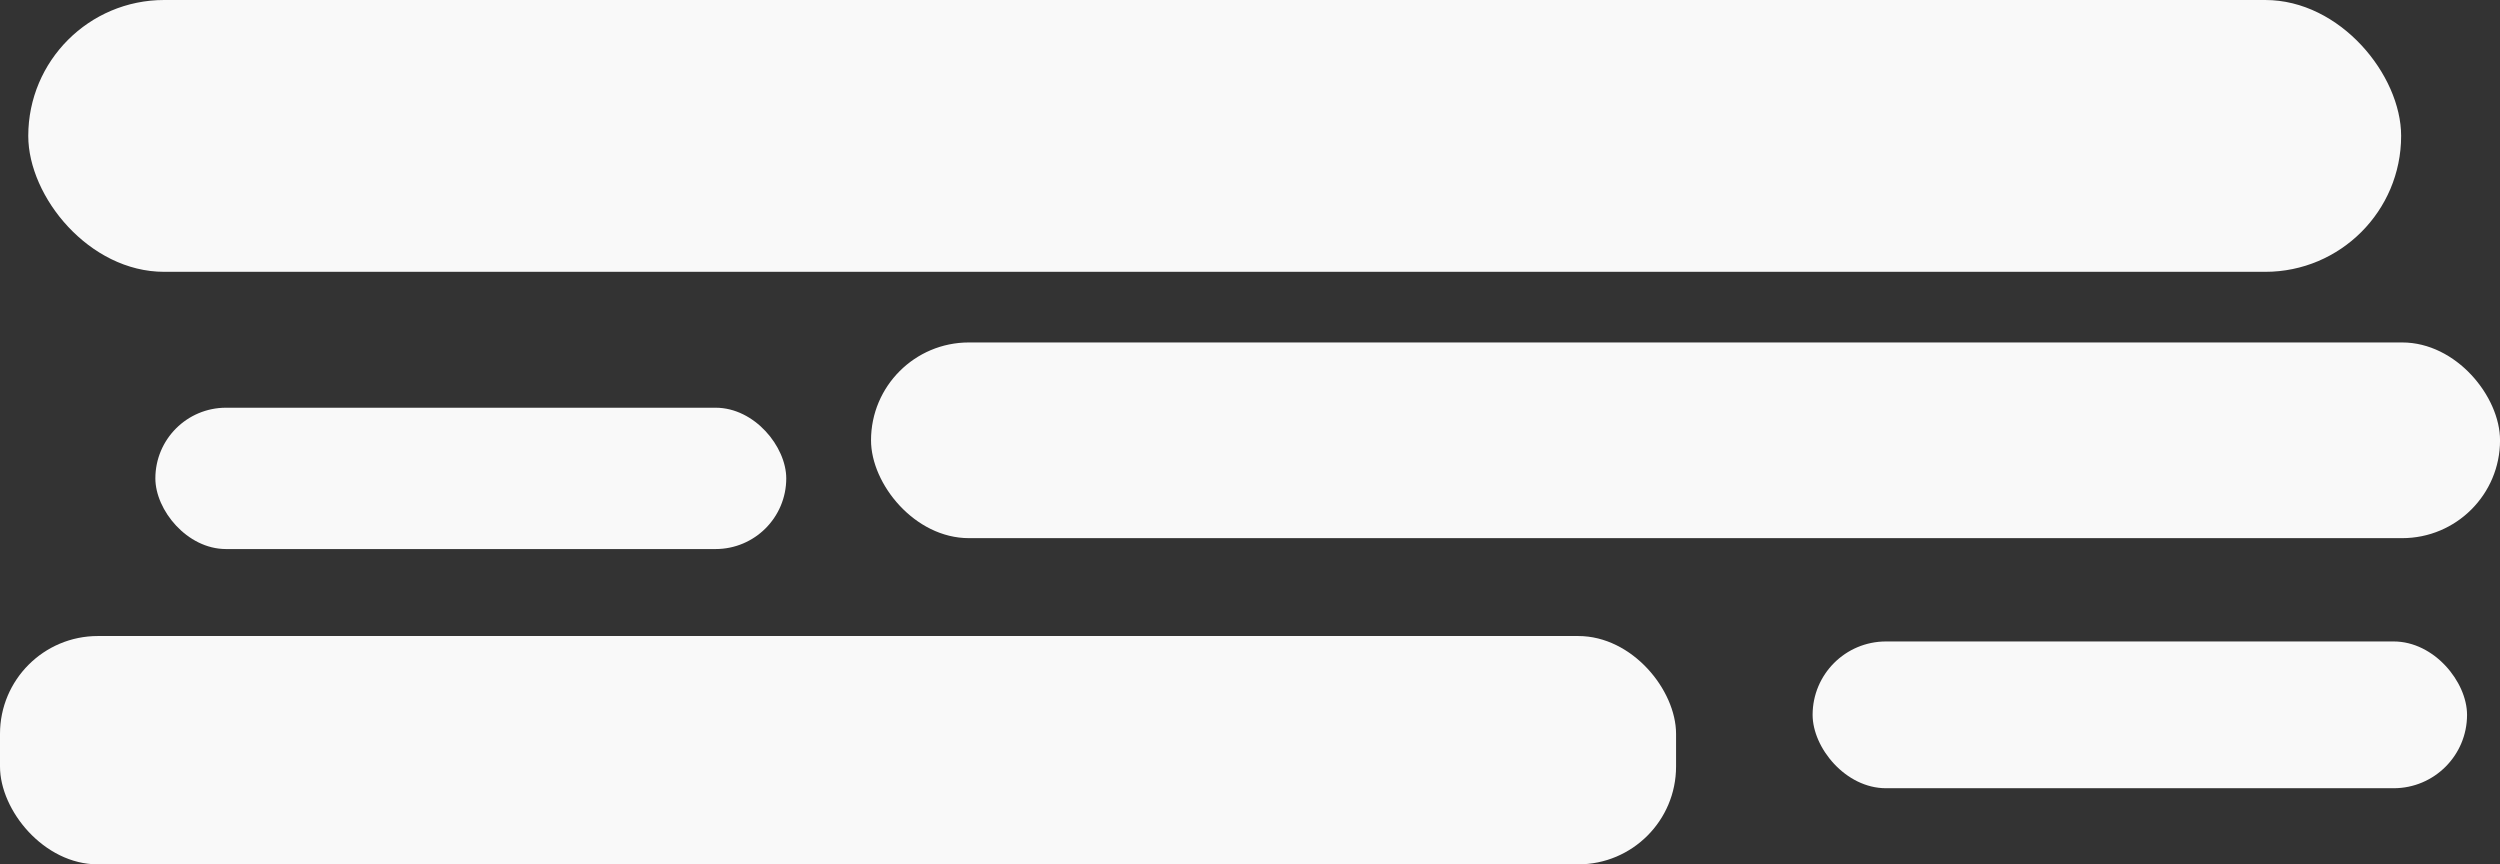 <?xml version="1.0" encoding="UTF-8" standalone="no"?>
<!-- Created with Inkscape (http://www.inkscape.org/) -->

<svg
   width="73.586mm"
   height="25.442mm"
   viewBox="0 0 73.586 25.442"
   version="1.1"
   id="svg3940"
   inkscape:export-filename="snowy.png"
   inkscape:export-xdpi="96"
   inkscape:export-ydpi="96"
   inkscape:version="1.2.2 (732a01da63, 2022-12-09)"
   sodipodi:docname="weather.svg"
   xmlns:inkscape="http://www.inkscape.org/namespaces/inkscape"
   xmlns:sodipodi="http://sodipodi.sourceforge.net/DTD/sodipodi-0.dtd"
   xmlns="http://www.w3.org/2000/svg"
   xmlns:svg="http://www.w3.org/2000/svg">
  <rect x="0" y="0" width="73.586" height="25.442" fill="#333333" stroke="none"/>
  <sodipodi:namedview
     id="namedview3942"
     pagecolor="#636363"
     bordercolor="#000000"
     borderopacity="0.25"
     inkscape:showpageshadow="2"
     inkscape:pageopacity="0"
     inkscape:pagecheckerboard="0"
     inkscape:deskcolor="#d1d1d1"
     inkscape:document-units="mm"
     showgrid="false"
     inkscape:zoom="0.73851712"
     inkscape:cx="121.1888"
     inkscape:cy="556.52062"
     inkscape:window-width="1920"
     inkscape:window-height="1009"
     inkscape:window-x="1912"
     inkscape:window-y="-8"
     inkscape:window-maximized="1"
     inkscape:current-layer="layer1" />
  <defs
     id="defs3937" />
  <g
     inkscape:label="Layer 1"
     inkscape:groupmode="layer"
     id="layer1"
     style="display:none"
     transform="translate(-65.722,-115.714)">
    <circle
       style="fill:#fff037;fill-opacity:1;stroke-width:0.265"
       id="path4476"
       cx="105"
       cy="-138.29"
       r="38.692"
       transform="scale(1,-1)"
       inkscape:export-filename="sunny.svg"
       inkscape:export-xdpi="96"
       inkscape:export-ydpi="96" />
  </g>
  <g
     inkscape:groupmode="layer"
     id="layer7"
     inkscape:label="Layer 7"
     transform="translate(-65.722,-115.714)">
    <rect
       style="fill:#f9f9f9;stroke-width:0.213"
       id="rect844"
       width="69.844"
       height="8.001"
       x="66.554"
       y="115.714"
       ry="4"
       inkscape:export-filename="wind small.png"
       inkscape:export-xdpi="96"
       inkscape:export-ydpi="96" />
    <rect
       style="fill:#f9f9f9;stroke-width:0.22"
       id="rect846"
       width="47.949"
       height="5.76"
       x="91.36"
       y="125.794"
       ry="2.88" />
    <rect
       style="fill:#f9f9f9;stroke-width:0.22"
       id="rect848"
       width="49.334"
       height="6.721"
       x="65.722"
       y="134.435"
       ry="2.88" />
    <rect
       style="fill:#f9f9f9;stroke-width:0.22"
       id="rect850"
       width="19.263"
       height="4.32"
       x="119.075"
       y="134.595"
       ry="2.16" />
    <rect
       style="fill:#f9f9f9;stroke-width:0.22"
       id="rect852"
       width="18.57"
       height="4.16"
       x="70.295"
       y="127.715"
       ry="2.08" />
  </g>
  <g
     inkscape:groupmode="layer"
     id="layer2"
     inkscape:label="Layer 2"
     style="display:none"
     transform="translate(-65.722,-115.714)">
    <path
       style="display:inline;fill:#999999;fill-opacity:1;stroke-width:0.265"
       d="m 64.222,136.22 c 0.047,-10.059 8.782,-13.511 12.012,-14.14 7.647,-1.488 14.793,3.425 14.793,3.425 0,0 0.39,-5.2 6.443,-11.712 5.884,-6.33 21.547,-9.587 25.347,1.053 3.8,10.64 4.687,11.932 4.687,11.932 0,0 2.883,-6.714 13.814,-2.518 10.007,3.841 7.678,21.517 7.425,22.53 -0.253,1.013 -15.809,2.776 -35.663,2.794 -11.256,0.01 -32.6,1.682 -44.167,-2.094 -5.711,-1.864 -4.689,-11.27 -4.689,-11.27 z"
       id="path6599-4-7"
       sodipodi:nodetypes="cscsscssssc" />
    <path
       style="fill:#eaeaea;fill-opacity:1;stroke-width:0.265"
       d="m 46.806,155.775 c 0.047,-10.059 8.782,-13.511 12.012,-14.14 7.647,-1.488 14.793,3.425 14.793,3.425 0,0 0.391,-5.2 6.443,-11.712 5.884,-6.33 21.547,-9.587 25.347,1.053 3.8,10.64 4.687,11.932 4.687,11.932 0,0 2.883,-6.714 13.814,-2.518 10.007,3.841 7.678,21.517 7.425,22.53 -0.253,1.013 -15.809,2.776 -35.663,2.794 -11.256,0.01 -32.6,1.682 -44.167,-2.094 -5.711,-1.864 -4.689,-11.27 -4.689,-11.27 z"
       id="path6599"
       sodipodi:nodetypes="cscsscssssc" />
    <path
       style="fill:#c7c7c7;fill-opacity:1;stroke-width:0.265"
       d="m 75.825,154.7 c 0.047,-10.059 8.782,-13.511 12.012,-14.14 7.647,-1.488 14.793,3.425 14.793,3.425 0,0 0.391,-5.2 6.443,-11.712 5.884,-6.33 21.547,-9.587 25.347,1.053 3.8,10.64 4.687,11.932 4.687,11.932 0,0 2.883,-6.714 13.814,-2.518 10.007,3.841 7.678,21.517 7.425,22.53 -0.253,1.013 -15.809,2.776 -35.663,2.794 -11.256,0.01 -32.6,1.682 -44.167,-2.094 -5.711,-1.864 -4.689,-11.27 -4.689,-11.27 z"
       id="path6599-4"
       sodipodi:nodetypes="cscsscssssc" />
  </g>
  <g
     inkscape:groupmode="layer"
     id="layer5"
     inkscape:label="Layer 5"
     style="display:none"
     transform="translate(-65.722,-115.714)">
    <g
       id="g8723"
       transform="translate(-4.065,1.355)">
      <rect
         style="fill:#eaeaea;fill-opacity:1;stroke-width:0.216"
         id="rect8606"
         width="94.999"
         height="6.587"
         x="56.746"
         y="143.132"
         ry="3.293" />
      <rect
         style="fill:#d9d9d9;fill-opacity:1;stroke-width:0.137"
         id="rect8660"
         width="71.439"
         height="3.547"
         x="55.986"
         y="152.505"
         ry="1.773" />
      <rect
         style="fill:#d9d9d9;fill-opacity:1;stroke-width:0.137"
         id="rect8662"
         width="71.439"
         height="3.547"
         x="47.567"
         y="137.995"
         ry="1.773" />
      <rect
         style="fill:#eaeaea;fill-opacity:1;stroke-width:0.188"
         id="rect8664"
         width="94.999"
         height="4.974"
         x="35.25"
         y="159.253"
         ry="2.487" />
      <rect
         style="fill:#eaeaea;fill-opacity:1;stroke-width:0.119"
         id="rect8666"
         width="48.962"
         height="3.9"
         x="123.025"
         y="137.578"
         ry="1.95" />
      <rect
         style="fill:#eaeaea;fill-opacity:1;stroke-width:0.113"
         id="rect8668"
         width="53.44"
         height="3.183"
         x="129.832"
         y="152.626"
         ry="1.592" />
      <rect
         style="fill:#d9d9d9;fill-opacity:1;stroke-width:0.137"
         id="rect8672"
         width="71.439"
         height="3.547"
         x="-148.096"
         y="123.118"
         ry="1.773"
         transform="scale(-1,1)" />
      <rect
         style="fill:#eaeaea;fill-opacity:1;stroke-width:0.188"
         id="rect8676"
         width="94.999"
         height="4.974"
         x="-168.832"
         y="129.867"
         ry="2.487"
         transform="scale(-1,1)" />
      <rect
         style="fill:#eaeaea;fill-opacity:1;stroke-width:0.112"
         id="rect8682"
         width="37.493"
         height="4.468"
         x="-73.327"
         y="125.054"
         ry="2.234"
         transform="scale(-1,1)" />
      <rect
         style="fill:#d9d9d9;fill-opacity:1;stroke-width:0.098"
         id="rect8684"
         width="36.226"
         height="3.547"
         x="-71.084"
         y="132.238"
         ry="1.773"
         transform="scale(-1,1)" />
      <rect
         style="fill:#d9d9d9;fill-opacity:1;stroke-width:0.125"
         id="rect8686"
         width="42.053"
         height="4.974"
         x="133.542"
         y="157.733"
         ry="2.487" />
      <rect
         style="fill:#eaeaea;fill-opacity:1;stroke-width:0.167"
         id="rect8694"
         width="75.112"
         height="4.974"
         x="-157.261"
         y="-170.905"
         ry="2.487"
         transform="scale(-1)" />
      <rect
         style="fill:#d9d9d9;fill-opacity:1;stroke-width:0.125"
         id="rect8708"
         width="42.053"
         height="4.974"
         x="-80.646"
         y="-171.171"
         ry="2.487"
         transform="scale(-1)" />
    </g>
  </g>
  <g
     inkscape:groupmode="layer"
     id="layer6"
     inkscape:label="Layer 6"
     style="display:none"
     transform="translate(-65.722,-115.714)">
    <g
       id="g9244"
       transform="translate(-6.212,11.195)">
      <path
         style="fill:#f9f9f9;fill-opacity:1;stroke-width:0.154"
         id="path8922"
         sodipodi:type="arc"
         sodipodi:cx="97.785446"
         sodipodi:cy="131.47835"
         sodipodi:rx="7.0932446"
         sodipodi:ry="7.0932446"
         sodipodi:start="0.42216879"
         sodipodi:end="0.42130168"
         sodipodi:arc-type="slice"
         d="m 104.256,134.385 a 7.093,7.093 0 0 1 -9.375,3.565 7.093,7.093 0 0 1 -3.567,-9.375 7.093,7.093 0 0 1 9.374,-3.569 7.093,7.093 0 0 1 3.571,9.373 l -6.473,-2.901 z" />
      <path
         style="fill:#f9f9f9;fill-opacity:1;stroke-width:0.265"
         id="path9132"
         sodipodi:type="arc"
         sodipodi:cx="129.83171"
         sodipodi:cy="134.39165"
         sodipodi:rx="6.9665794"
         sodipodi:ry="6.9665794"
         sodipodi:start="0.42216879"
         sodipodi:end="0.42130168"
         sodipodi:arc-type="slice"
         d="m 136.187,137.246 a 6.967,6.967 0 0 1 -9.208,3.501 6.967,6.967 0 0 1 -3.503,-9.207 6.967,6.967 0 0 1 9.207,-3.505 6.967,6.967 0 0 1 3.507,9.206 l -6.357,-2.849 z" />
      <path
         style="fill:#f9f9f9;fill-opacity:1;stroke-width:0.181"
         id="path9148"
         sodipodi:type="arc"
         sodipodi:cx="110.07195"
         sodipodi:cy="115.64523"
         sodipodi:rx="8.4865608"
         sodipodi:ry="8.4865608"
         sodipodi:start="0.42216879"
         sodipodi:end="0.42130168"
         sodipodi:arc-type="slice"
         d="m 117.813,119.123 a 8.487,8.487 0 0 1 -11.217,4.265 8.487,8.487 0 0 1 -4.267,-11.216 8.487,8.487 0 0 1 11.215,-4.27 8.487,8.487 0 0 1 4.272,11.214 l -7.744,-3.471 z" />
      <path
         style="fill:#f9f9f9;fill-opacity:1;stroke-width:0.265"
         id="path9154"
         sodipodi:type="arc"
         sodipodi:cx="100.8254"
         sodipodi:cy="155.03807"
         sodipodi:rx="3.7999525"
         sodipodi:ry="3.7999525"
         sodipodi:start="0.42216879"
         sodipodi:end="0.42130168"
         sodipodi:arc-type="slice"
         d="m 104.292,156.595 a 3.8,3.8 0 0 1 -5.023,1.91 3.8,3.8 0 0 1 -1.911,-5.022 3.8,3.8 0 0 1 5.022,-1.912 3.8,3.8 0 0 1 1.913,5.021 l -3.468,-1.554 z" />
      <path
         style="fill:#f9f9f9;fill-opacity:1;stroke-width:0.265"
         id="path9156"
         sodipodi:type="arc"
         sodipodi:cx="112.98526"
         sodipodi:cy="165.93127"
         sodipodi:rx="2.2799716"
         sodipodi:ry="2.2799716"
         sodipodi:start="0.42216879"
         sodipodi:end="0.42130168"
         sodipodi:arc-type="slice"
         d="m 115.065,166.865 a 2.28,2.28 0 0 1 -3.014,1.146 2.28,2.28 0 0 1 -1.146,-3.013 2.28,2.28 0 0 1 3.013,-1.147 2.28,2.28 0 0 1 1.148,3.013 l -2.081,-0.932 z" />
      <path
         style="fill:#f9f9f9;fill-opacity:1;stroke-width:0.265"
         id="path9158"
         sodipodi:type="arc"
         sodipodi:cx="101.71207"
         sodipodi:cy="171.12454"
         sodipodi:rx="1.6466461"
         sodipodi:ry="1.6466461"
         sodipodi:start="0.42216879"
         sodipodi:end="0.42130168"
         sodipodi:arc-type="slice"
         d="m 103.214,171.799 a 1.647,1.647 0 0 1 -2.176,0.828 1.647,1.647 0 0 1 -0.828,-2.176 1.647,1.647 0 0 1 2.176,-0.828 1.647,1.647 0 0 1 0.829,2.176 l -1.503,-0.673 z" />
      <path
         style="fill:#f9f9f9;fill-opacity:1;stroke-width:0.265"
         id="path9160"
         sodipodi:type="arc"
         sodipodi:cx="78.532349"
         sodipodi:cy="163.14464"
         sodipodi:rx="3.0399621"
         sodipodi:ry="3.0399621"
         sodipodi:start="0.42216879"
         sodipodi:end="0.42130168"
         sodipodi:arc-type="slice"
         d="m 81.305,164.39 a 3.04,3.04 0 0 1 -4.018,1.528 3.04,3.04 0 0 1 -1.529,-4.018 3.04,3.04 0 0 1 4.017,-1.529 3.04,3.04 0 0 1 1.53,4.017 l -2.774,-1.243 z" />
      <path
         style="fill:#f9f9f9;fill-opacity:1;stroke-width:0.265"
         id="path9162"
         sodipodi:type="arc"
         sodipodi:cx="89.298889"
         sodipodi:cy="173.15118"
         sodipodi:rx="1.3933159"
         sodipodi:ry="1.3933159"
         sodipodi:start="0.42216879"
         sodipodi:end="0.42130168"
         sodipodi:arc-type="slice"
         d="m 90.57,173.722 a 1.393,1.393 0 0 1 -1.842,0.7 1.393,1.393 0 0 1 -0.701,-1.841 1.393,1.393 0 0 1 1.841,-0.701 1.393,1.393 0 0 1 0.701,1.841 l -1.271,-0.57 z" />
      <path
         style="fill:#f9f9f9;fill-opacity:1;stroke-width:0.265"
         id="path9166"
         sodipodi:type="arc"
         sodipodi:cx="124.00512"
         sodipodi:cy="157.4447"
         sodipodi:rx="5.4465985"
         sodipodi:ry="5.4465985"
         sodipodi:start="0.42216879"
         sodipodi:end="0.42130168"
         sodipodi:arc-type="slice"
         d="m 128.974,159.676 a 5.447,5.447 0 0 1 -7.199,2.737 5.447,5.447 0 0 1 -2.739,-7.198 5.447,5.447 0 0 1 7.198,-2.74 5.447,5.447 0 0 1 2.742,7.197 l -4.97,-2.227 z" />
      <path
         style="fill:#f9f9f9;fill-opacity:1;stroke-width:0.265"
         id="path9217"
         sodipodi:type="arc"
         sodipodi:cx="112.60527"
         sodipodi:cy="145.03152"
         sodipodi:rx="5.4465985"
         sodipodi:ry="5.4465985"
         sodipodi:start="0.42216879"
         sodipodi:end="0.42130168"
         sodipodi:arc-type="slice"
         d="m 117.574,147.263 a 5.447,5.447 0 0 1 -7.199,2.737 5.447,5.447 0 0 1 -2.739,-7.198 5.447,5.447 0 0 1 7.198,-2.74 5.447,5.447 0 0 1 2.742,7.197 l -4.97,-2.227 z" />
      <path
         style="fill:#f9f9f9;fill-opacity:1;stroke-width:0.265"
         id="path9219"
         sodipodi:type="arc"
         sodipodi:cx="83.218971"
         sodipodi:cy="147.81816"
         sodipodi:rx="5.4465985"
         sodipodi:ry="5.4465985"
         sodipodi:start="0.42216879"
         sodipodi:end="0.42130168"
         sodipodi:arc-type="slice"
         d="m 88.187,150.05 a 5.447,5.447 0 0 1 -7.199,2.737 5.447,5.447 0 0 1 -2.739,-7.198 5.447,5.447 0 0 1 7.198,-2.74 5.447,5.447 0 0 1 2.742,7.197 l -4.97,-2.227 z" />
      <path
         style="fill:#f9f9f9;fill-opacity:1;stroke-width:0.12"
         id="path9221"
         sodipodi:type="arc"
         sodipodi:cx="113.87191"
         sodipodi:cy="132.36501"
         sodipodi:rx="3.1666267"
         sodipodi:ry="3.1666267"
         sodipodi:start="0.42216879"
         sodipodi:end="0.42130168"
         sodipodi:arc-type="slice"
         d="m 116.761,133.662 a 3.167,3.167 0 0 1 -4.185,1.591 3.167,3.167 0 0 1 -1.592,-4.185 3.167,3.167 0 0 1 4.185,-1.593 3.167,3.167 0 0 1 1.594,4.184 l -2.89,-1.295 z" />
      <path
         style="fill:#f9f9f9;fill-opacity:1;stroke-width:0.082"
         id="path9223"
         sodipodi:type="arc"
         sodipodi:cx="89.298882"
         sodipodi:cy="163.01796"
         sodipodi:rx="2.153306"
         sodipodi:ry="2.153306"
         sodipodi:start="0.42216879"
         sodipodi:end="0.42130168"
         sodipodi:arc-type="slice"
         d="m 91.263,163.9 a 2.153,2.153 0 0 1 -2.846,1.082 2.153,2.153 0 0 1 -1.083,-2.846 2.153,2.153 0 0 1 2.846,-1.083 2.153,2.153 0 0 1 1.084,2.845 l -1.965,-0.881 z" />
      <path
         style="fill:#f9f9f9;fill-opacity:1;stroke-width:0.078"
         id="path9225"
         sodipodi:type="arc"
         sodipodi:cx="96.898781"
         sodipodi:cy="144.01822"
         sodipodi:rx="3.6732876"
         sodipodi:ry="3.6732876"
         sodipodi:start="0.42216879"
         sodipodi:end="0.42130168"
         sodipodi:arc-type="slice"
         d="m 100.25,145.523 a 3.673,3.673 0 0 1 -4.855,1.846 3.673,3.673 0 0 1 -1.847,-4.855 3.673,3.673 0 0 1 4.854,-1.848 3.673,3.673 0 0 1 1.849,4.854 l -3.352,-1.502 z" />
      <path
         style="fill:#f9f9f9;fill-opacity:1;stroke-width:0.251"
         id="path9227"
         sodipodi:type="arc"
         sodipodi:cx="135.15166"
         sodipodi:cy="111.84528"
         sodipodi:rx="11.779853"
         sodipodi:ry="11.779853"
         sodipodi:start="0.42216879"
         sodipodi:end="0.42130168"
         sodipodi:arc-type="slice"
         d="m 145.897,116.672 a 11.78,11.78 0 0 1 -15.57,5.92 11.78,11.78 0 0 1 -5.923,-15.569 11.78,11.78 0 0 1 15.567,-5.927 11.78,11.78 0 0 1 5.93,15.566 l -10.75,-4.817 z" />
    </g>
  </g>
  <g
     inkscape:groupmode="layer"
     id="layer3"
     inkscape:label="Layer 3"
     style="display:none"
     transform="translate(-65.722,-115.714)">
    <g
       id="g8065"
       transform="translate(-1.889,5.096)">
      <rect
         style="display:inline;fill:#4e59d6;fill-opacity:1;stroke-width:0.175"
         id="rect6857"
         width="33.49"
         height="1.778"
         x="50.82"
         y="-136.889"
         ry="0.889"
         transform="matrix(-0.517,0.856,-0.867,-0.499,0,0)" />
      <rect
         style="display:inline;fill:#4e59d6;fill-opacity:1;stroke-width:0.196"
         id="rect6857-0"
         width="34.407"
         height="2.159"
         x="65.725"
         y="-123.847"
         ry="1.079"
         transform="matrix(-0.517,0.856,-0.867,-0.499,0,0)" />
      <rect
         style="display:inline;fill:#4e59d6;fill-opacity:1;stroke-width:0.196"
         id="rect6857-2"
         width="34.407"
         height="2.159"
         x="38.96"
         y="-207.916"
         ry="1.079"
         transform="matrix(-0.517,0.856,-0.867,-0.499,0,0)" />
      <rect
         style="display:inline;fill:#4e59d6;fill-opacity:1;stroke-width:0.175"
         id="rect6857-6"
         width="33.49"
         height="1.778"
         x="70.916"
         y="-152.765"
         ry="0.889"
         transform="matrix(-0.517,0.856,-0.867,-0.499,0,0)" />
      <rect
         style="display:inline;fill:#4e59d6;fill-opacity:1;stroke-width:0.175"
         id="rect6857-69"
         width="33.49"
         height="1.778"
         x="44.435"
         y="-162.5"
         ry="0.889"
         transform="matrix(-0.517,0.856,-0.867,-0.499,0,0)" />
      <rect
         style="display:inline;fill:#4e59d6;fill-opacity:1;stroke-width:0.093"
         id="rect6857-69-2"
         width="17.717"
         height="0.94"
         x="84.11"
         y="-142.858"
         ry="0.47"
         transform="matrix(-0.517,0.856,-0.867,-0.499,0,0)" />
      <rect
         style="display:inline;fill:#4e59d6;fill-opacity:1;stroke-width:0.093"
         id="rect6857-69-2-0"
         width="17.717"
         height="0.94"
         x="83.208"
         y="-165.242"
         ry="0.47"
         transform="matrix(-0.517,0.856,-0.867,-0.499,0,0)" />
      <rect
         style="display:inline;fill:#4e59d6;fill-opacity:1;stroke-width:0.093"
         id="rect6857-69-2-2"
         width="17.717"
         height="0.94"
         x="51.706"
         y="-176.206"
         ry="0.47"
         transform="matrix(-0.517,0.856,-0.867,-0.499,0,0)" />
      <rect
         style="display:inline;fill:#4e59d6;fill-opacity:1;stroke-width:0.093"
         id="rect6857-69-2-00"
         width="17.717"
         height="0.94"
         x="51.034"
         y="-201.43"
         ry="0.47"
         transform="matrix(-0.517,0.856,-0.867,-0.499,0,0)" />
      <rect
         style="display:inline;fill:#4e59d6;fill-opacity:1;stroke-width:0.093"
         id="rect6857-69-2-1"
         width="17.717"
         height="0.94"
         x="51.925"
         y="-146.372"
         ry="0.47"
         transform="matrix(-0.517,0.856,-0.867,-0.499,0,0)" />
      <rect
         style="display:inline;fill:#4e59d6;fill-opacity:1;stroke-width:0.175"
         id="rect6857-5"
         width="33.49"
         height="1.778"
         x="72.067"
         y="-171.663"
         ry="0.889"
         transform="matrix(-0.517,0.856,-0.867,-0.499,0,0)" />
      <rect
         style="display:inline;fill:#4e59d6;fill-opacity:1;stroke-width:0.175"
         id="rect6857-7"
         width="33.49"
         height="1.778"
         x="46.737"
         y="-183.497"
         ry="0.889"
         transform="matrix(-0.517,0.856,-0.867,-0.499,0,0)" />
      <rect
         style="display:inline;fill:#4e59d6;fill-opacity:1;stroke-width:0.175"
         id="rect6857-1"
         width="33.49"
         height="1.778"
         x="56.202"
         y="-194.806"
         ry="0.889"
         transform="matrix(-0.517,0.856,-0.867,-0.499,0,0)" />
    </g>
  </g>
</svg>
